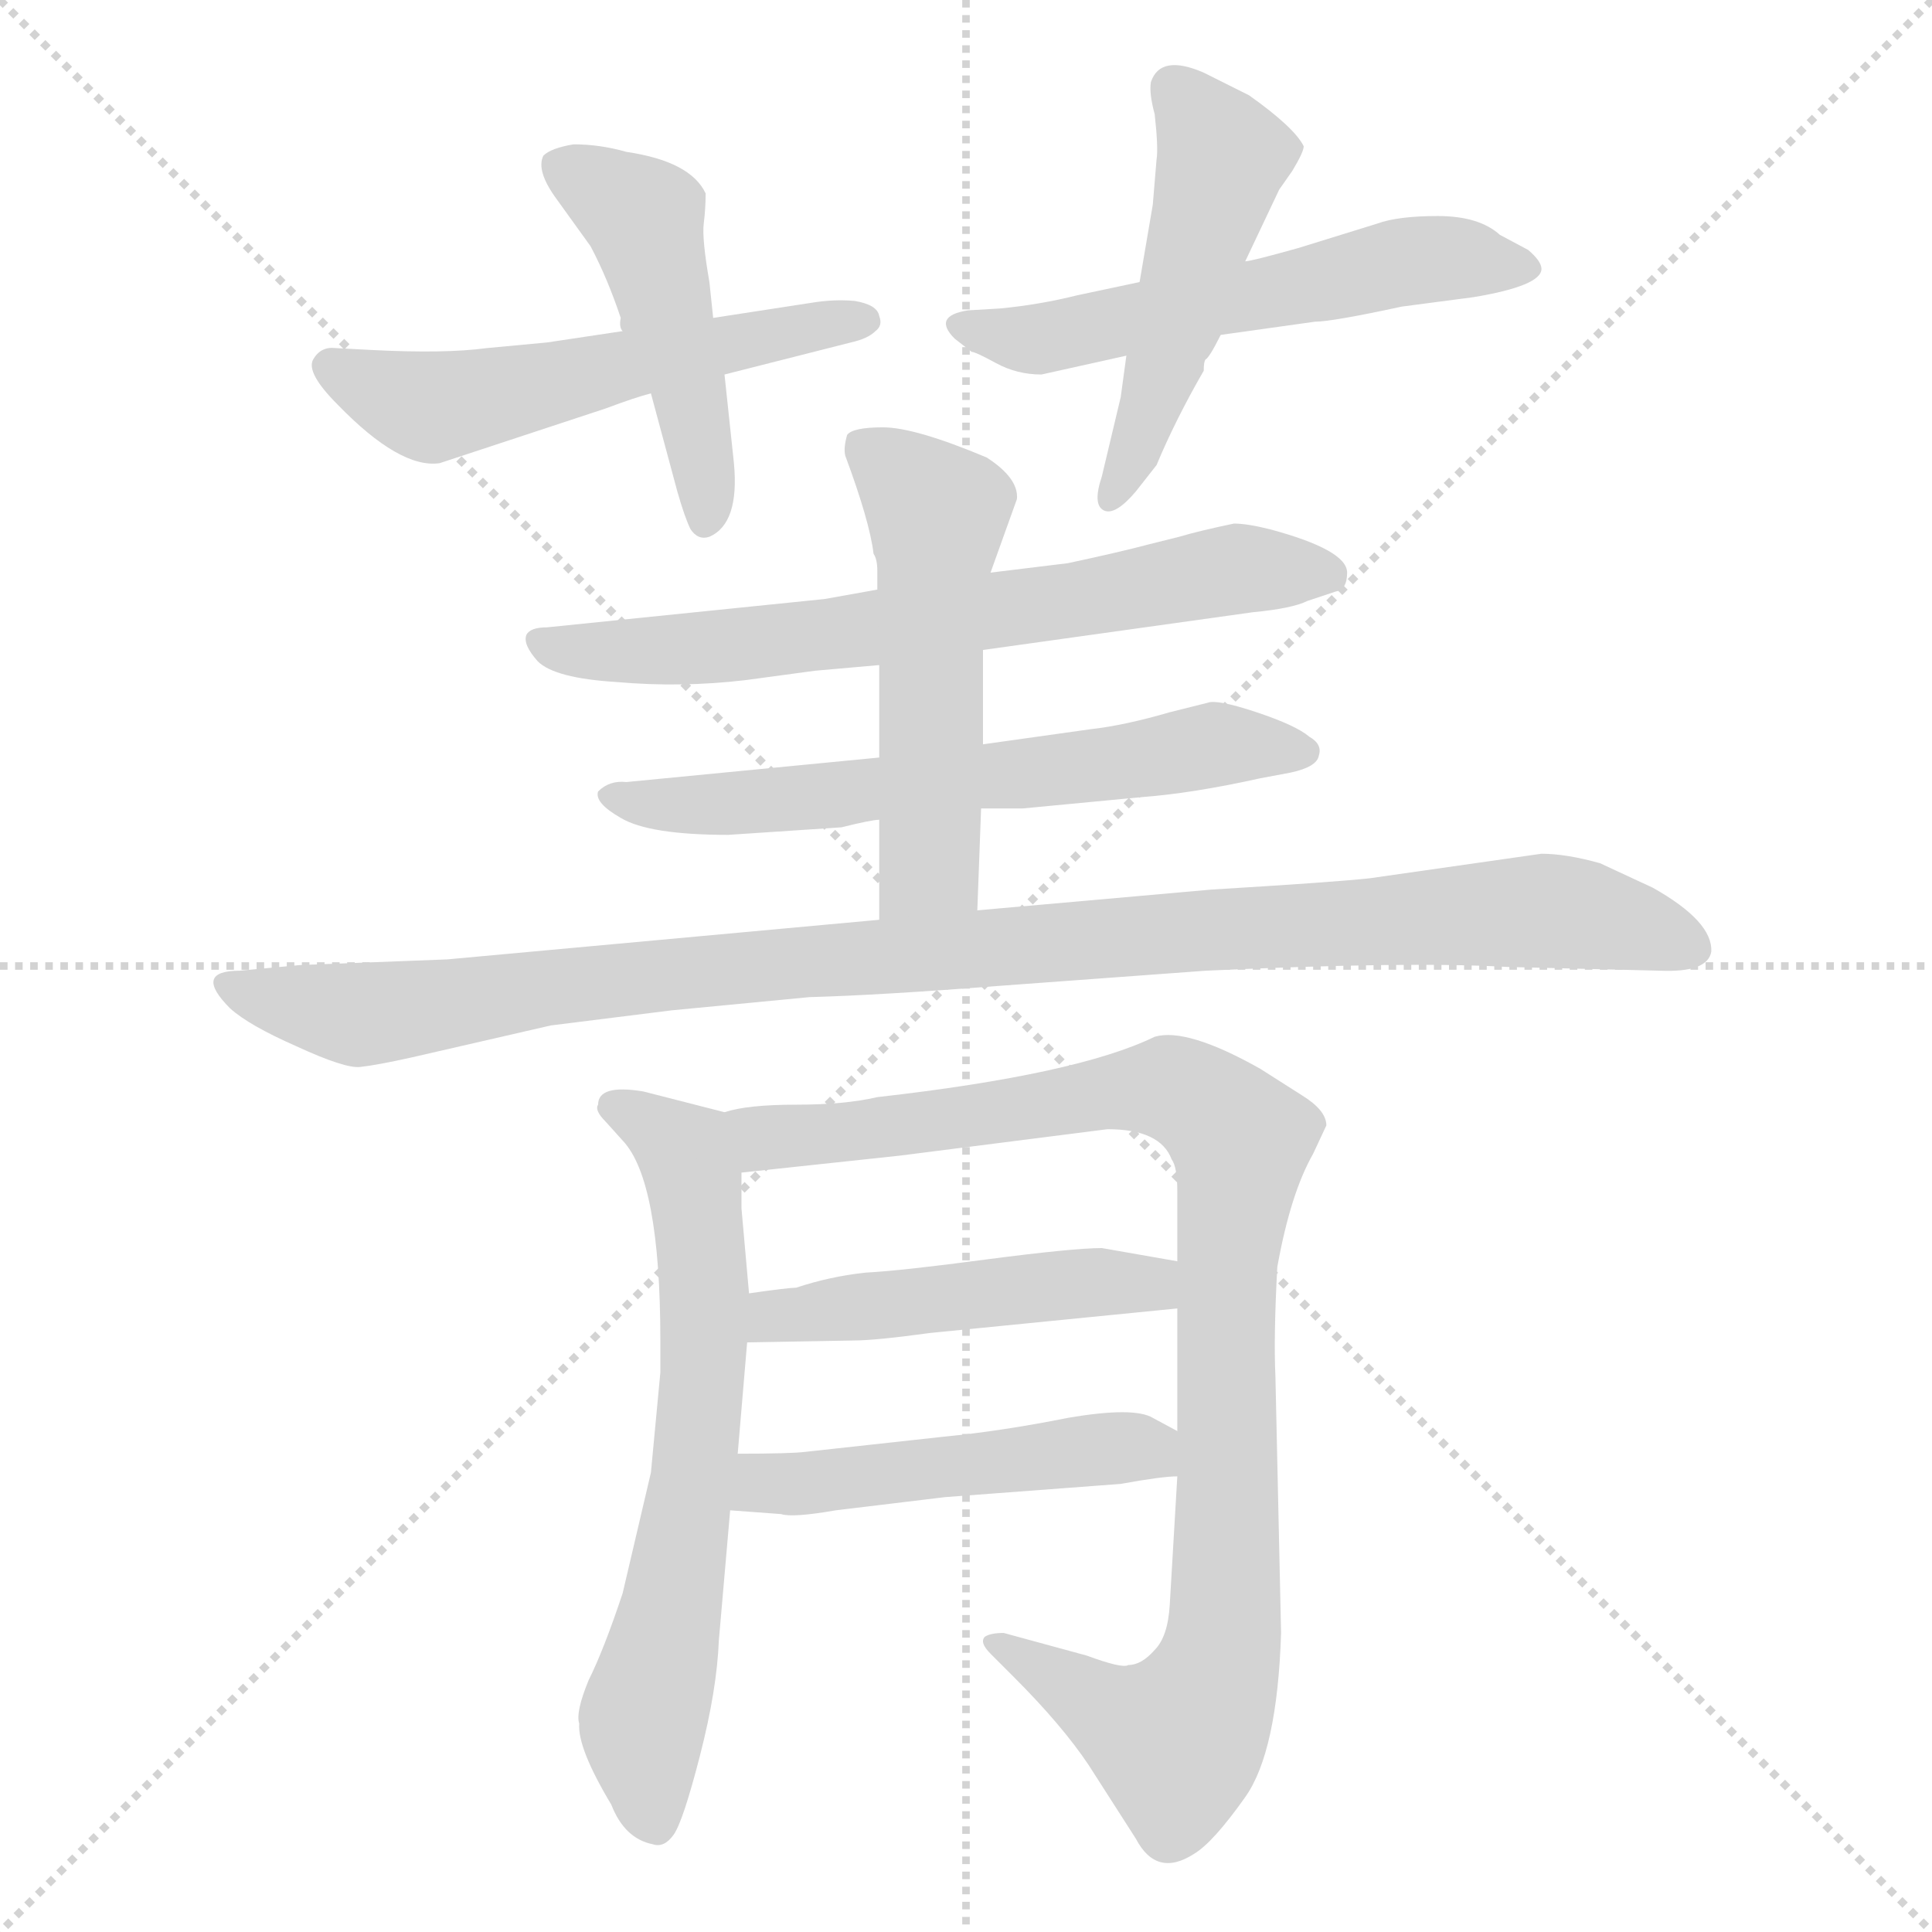 <svg xmlns="http://www.w3.org/2000/svg" version="1.1" viewBox="0 0 1024 1024">
  <g stroke="lightgray" stroke-dasharray="1,1" stroke-width="1" transform="scale(4, 4)">
    <line x1="0" y1="0" x2="256" y2="256" />
    <line x1="256" y1="0" x2="0" y2="256" />
    <line x1="128" y1="0" x2="128" y2="256" />
    <line x1="0" y1="128" x2="256" y2="128" />
  </g>
  <g transform="scale(1.0, -1.0) translate(0.0, -814.50)">
    <style type="text/css">
      
        @keyframes keyframes0 {
          from {
            stroke: blue;
            stroke-dashoffset: 546;
            stroke-width: 128;
          }
          64% {
            animation-timing-function: step-end;
            stroke: blue;
            stroke-dashoffset: 0;
            stroke-width: 128;
          }
          to {
            stroke: black;
            stroke-width: 1024;
          }
        }
        #make-me-a-hanzi-animation-0 {
          animation: keyframes0 0.694s both;
          animation-delay: 0s;
          animation-timing-function: linear;
        }
      
        @keyframes keyframes1 {
          from {
            stroke: blue;
            stroke-dashoffset: 473;
            stroke-width: 128;
          }
          61% {
            animation-timing-function: step-end;
            stroke: blue;
            stroke-dashoffset: 0;
            stroke-width: 128;
          }
          to {
            stroke: black;
            stroke-width: 1024;
          }
        }
        #make-me-a-hanzi-animation-1 {
          animation: keyframes1 0.635s both;
          animation-delay: 0.694s;
          animation-timing-function: linear;
        }
      
        @keyframes keyframes2 {
          from {
            stroke: blue;
            stroke-dashoffset: 560;
            stroke-width: 128;
          }
          65% {
            animation-timing-function: step-end;
            stroke: blue;
            stroke-dashoffset: 0;
            stroke-width: 128;
          }
          to {
            stroke: black;
            stroke-width: 1024;
          }
        }
        #make-me-a-hanzi-animation-2 {
          animation: keyframes2 0.706s both;
          animation-delay: 1.329s;
          animation-timing-function: linear;
        }
      
        @keyframes keyframes3 {
          from {
            stroke: blue;
            stroke-dashoffset: 492;
            stroke-width: 128;
          }
          62% {
            animation-timing-function: step-end;
            stroke: blue;
            stroke-dashoffset: 0;
            stroke-width: 128;
          }
          to {
            stroke: black;
            stroke-width: 1024;
          }
        }
        #make-me-a-hanzi-animation-3 {
          animation: keyframes3 0.65s both;
          animation-delay: 2.035s;
          animation-timing-function: linear;
        }
      
        @keyframes keyframes4 {
          from {
            stroke: blue;
            stroke-dashoffset: 677;
            stroke-width: 128;
          }
          69% {
            animation-timing-function: step-end;
            stroke: blue;
            stroke-dashoffset: 0;
            stroke-width: 128;
          }
          to {
            stroke: black;
            stroke-width: 1024;
          }
        }
        #make-me-a-hanzi-animation-4 {
          animation: keyframes4 0.801s both;
          animation-delay: 2.685s;
          animation-timing-function: linear;
        }
      
        @keyframes keyframes5 {
          from {
            stroke: blue;
            stroke-dashoffset: 624;
            stroke-width: 128;
          }
          67% {
            animation-timing-function: step-end;
            stroke: blue;
            stroke-dashoffset: 0;
            stroke-width: 128;
          }
          to {
            stroke: black;
            stroke-width: 1024;
          }
        }
        #make-me-a-hanzi-animation-5 {
          animation: keyframes5 0.758s both;
          animation-delay: 3.486s;
          animation-timing-function: linear;
        }
      
        @keyframes keyframes6 {
          from {
            stroke: blue;
            stroke-dashoffset: 527;
            stroke-width: 128;
          }
          63% {
            animation-timing-function: step-end;
            stroke: blue;
            stroke-dashoffset: 0;
            stroke-width: 128;
          }
          to {
            stroke: black;
            stroke-width: 1024;
          }
        }
        #make-me-a-hanzi-animation-6 {
          animation: keyframes6 0.679s both;
          animation-delay: 4.244s;
          animation-timing-function: linear;
        }
      
        @keyframes keyframes7 {
          from {
            stroke: blue;
            stroke-dashoffset: 1035;
            stroke-width: 128;
          }
          77% {
            animation-timing-function: step-end;
            stroke: blue;
            stroke-dashoffset: 0;
            stroke-width: 128;
          }
          to {
            stroke: black;
            stroke-width: 1024;
          }
        }
        #make-me-a-hanzi-animation-7 {
          animation: keyframes7 1.092s both;
          animation-delay: 4.923s;
          animation-timing-function: linear;
        }
      
        @keyframes keyframes8 {
          from {
            stroke: blue;
            stroke-dashoffset: 656;
            stroke-width: 128;
          }
          68% {
            animation-timing-function: step-end;
            stroke: blue;
            stroke-dashoffset: 0;
            stroke-width: 128;
          }
          to {
            stroke: black;
            stroke-width: 1024;
          }
        }
        #make-me-a-hanzi-animation-8 {
          animation: keyframes8 0.784s both;
          animation-delay: 6.015s;
          animation-timing-function: linear;
        }
      
        @keyframes keyframes9 {
          from {
            stroke: blue;
            stroke-dashoffset: 972;
            stroke-width: 128;
          }
          76% {
            animation-timing-function: step-end;
            stroke: blue;
            stroke-dashoffset: 0;
            stroke-width: 128;
          }
          to {
            stroke: black;
            stroke-width: 1024;
          }
        }
        #make-me-a-hanzi-animation-9 {
          animation: keyframes9 1.041s both;
          animation-delay: 6.799s;
          animation-timing-function: linear;
        }
      
        @keyframes keyframes10 {
          from {
            stroke: blue;
            stroke-dashoffset: 476;
            stroke-width: 128;
          }
          61% {
            animation-timing-function: step-end;
            stroke: blue;
            stroke-dashoffset: 0;
            stroke-width: 128;
          }
          to {
            stroke: black;
            stroke-width: 1024;
          }
        }
        #make-me-a-hanzi-animation-10 {
          animation: keyframes10 0.637s both;
          animation-delay: 7.84s;
          animation-timing-function: linear;
        }
      
        @keyframes keyframes11 {
          from {
            stroke: blue;
            stroke-dashoffset: 487;
            stroke-width: 128;
          }
          61% {
            animation-timing-function: step-end;
            stroke: blue;
            stroke-dashoffset: 0;
            stroke-width: 128;
          }
          to {
            stroke: black;
            stroke-width: 1024;
          }
        }
        #make-me-a-hanzi-animation-11 {
          animation: keyframes11 0.646s both;
          animation-delay: 8.478s;
          animation-timing-function: linear;
        }
      
    </style>
    
      <path d="M 330 639 L 290 633 L 258 630 Q 236 627 197 629 L 178 630 Q 170 631 166 624 Q 162 617 179 600 Q 212 566 233 569 L 321 598 Q 337 604 345 606 L 384 616 L 451 633 Q 460 635 464 639 Q 468 642 466 647 Q 465 653 453 655 Q 442 656 430 654 L 378 646 L 330 639 Z" fill="lightgray" />
    
      <path d="M 345 606 L 359 554 Q 363 540 366 534 Q 370 528 376 530 Q 392 537 389 569 L 384 616 L 378 646 L 376 665 Q 372 688 373 696 Q 374 704 374 712 Q 366 729 332 734 Q 318 738 304 738 Q 292 736 288 732 Q 284 724 295 709 L 313 684 Q 322 667 329 646 Q 328 641 330 639 L 345 606 Z" fill="lightgray" />
    
      <path d="M 604 665 L 571 658 Q 551 653 530 651 L 513 650 Q 494 647 506 635 L 515 628 Q 517 628 528 622 Q 539 616 552 616 L 597 626 L 647 637 L 697 644 Q 706 644 743 652 L 781 657 Q 817 663 817 672 Q 817 676 810 682 L 795 690 Q 784 700 762 700 Q 741 700 730 696 L 688 683 Q 663 676 660 676 L 604 665 Z" fill="lightgray" />
    
      <path d="M 613 730 L 611 706 L 604 665 L 597 626 L 594 604 L 584 562 Q 579 547 585 544 Q 591 541 602 554 L 613 568 Q 623 592 638 618 Q 638 623 639 624 Q 641 625 647 637 L 660 676 L 678 714 L 685 724 Q 691 734 691 737 Q 686 747 662 764 L 638 776 Q 615 786 610 771 Q 609 765 612 754 Q 614 736 613 730 Z" fill="lightgray" />
    
      <path d="M 521 470 L 664 490 Q 685 492 693 496 L 708 501 Q 714 502 714 511 Q 714 523 673 534 Q 661 537 654 537 Q 635 533 625 530 L 609 526 Q 594 522 566 516 L 525 511 L 465 502 L 437 497 L 290 482 Q 281 482 279 478 Q 277 473 285 464 Q 294 455 327 453 Q 361 450 395 454 L 432 459 L 466 462 L 521 470 Z" fill="lightgray" />
    
      <path d="M 578 428 L 521 420 L 466 413 L 332 400 Q 323 401 317 395 Q 315 389 329 381 Q 344 372 386 372 L 446 376 Q 462 380 466 380 L 520 386 L 542 386 L 605 392 Q 632 394 668 402 L 684 405 Q 698 408 699 414 Q 701 420 694 424 Q 687 430 666 437 Q 645 444 640 442 L 620 437 Q 596 430 578 428 Z" fill="lightgray" />
    
      <path d="M 521 420 L 521 470 L 525 511 L 539 550 Q 540 561 523 572 Q 485 588 468 588 Q 452 588 449 584 Q 447 577 448 573 Q 461 538 463 521 Q 465 518 465 512 L 465 502 L 466 462 L 466 413 L 466 380 L 466 327 C 466 297 517 302 518 332 L 520 386 L 521 420 Z" fill="lightgray" />
    
      <path d="M 466 327 L 237 306 L 159 303 L 127 300 Q 102 300 122 280 Q 132 271 157 260 Q 183 248 191 249 Q 200 250 218 254 L 292 271 L 356 279 L 429 286 Q 466 287 530 292 L 639 300 Q 747 305 799 302 L 880 300 Q 905 299 907 310 Q 908 326 876 344 L 848 357 Q 830 362 817 362 L 726 349 Q 708 347 642 343 L 518 332 L 466 327 Z" fill="lightgray" />
    
      <path d="M 350 87 L 345 34 L 330 -30 Q 320 -60 312 -76 Q 305 -93 307 -99 Q 306 -112 324 -142 Q 331 -160 346 -163 Q 352 -165 357 -158 Q 362 -151 371 -116 Q 380 -81 381 -55 L 387 14 L 391 44 L 396 103 L 397 129 L 393 174 L 393 193 C 393 223 393 223 384 225 L 341 236 Q 317 240 317 229 Q 315 226 321 220 L 330 210 Q 350 189 350 104 L 350 87 Z" fill="lightgray" />
    
      <path d="M 624 32 L 620 -36 Q 619 -53 612 -60 Q 605 -68 598 -68 Q 595 -70 576 -63 L 532 -51 Q 525 -51 522 -53 Q 519 -56 525 -62 L 537 -74 Q 563 -100 577 -121 L 602 -160 Q 613 -181 633 -168 Q 643 -162 660 -138 Q 677 -114 679 -51 L 676 85 Q 675 106 677 143 Q 684 182 696 203 L 703 218 Q 703 226 690 234 L 668 248 Q 629 270 612 265 Q 571 245 465 233 Q 448 229 422 229 Q 396 229 384 225 C 354 220 363 190 393 193 L 477 202 L 587 216 Q 615 216 621 200 Q 624 196 624 183 L 624 146 L 624 121 L 624 56 L 624 32 Z" fill="lightgray" />
    
      <path d="M 523 147 Q 478 141 459 140 Q 440 138 422 132 Q 418 132 397 129 C 367 125 366 102 396 103 L 452 104 Q 464 104 493 108 L 624 121 C 654 124 654 141 624 146 L 584 153 Q 569 153 523 147 Z" fill="lightgray" />
    
      <path d="M 387 14 L 414 12 Q 420 10 443 14 L 501 21 L 594 28 Q 616 32 624 32 C 654 34 650 42 624 56 L 611 63 Q 601 69 566 63 Q 531 56 500 53 L 427 45 Q 419 44 391 44 C 361 44 357 16 387 14 Z" fill="lightgray" />
    
    
      <clipPath id="make-me-a-hanzi-clip-0">
        <path d="M 330 639 L 290 633 L 258 630 Q 236 627 197 629 L 178 630 Q 170 631 166 624 Q 162 617 179 600 Q 212 566 233 569 L 321 598 Q 337 604 345 606 L 384 616 L 451 633 Q 460 635 464 639 Q 468 642 466 647 Q 465 653 453 655 Q 442 656 430 654 L 378 646 L 330 639 Z" />
      </clipPath>
      <path clip-path="url(#make-me-a-hanzi-clip-0)" d="M 175 620 L 227 599 L 456 645" fill="none" id="make-me-a-hanzi-animation-0" stroke-dasharray="418 836" stroke-linecap="round" />
    
      <clipPath id="make-me-a-hanzi-clip-1">
        <path d="M 345 606 L 359 554 Q 363 540 366 534 Q 370 528 376 530 Q 392 537 389 569 L 384 616 L 378 646 L 376 665 Q 372 688 373 696 Q 374 704 374 712 Q 366 729 332 734 Q 318 738 304 738 Q 292 736 288 732 Q 284 724 295 709 L 313 684 Q 322 667 329 646 Q 328 641 330 639 L 345 606 Z" />
      </clipPath>
      <path clip-path="url(#make-me-a-hanzi-clip-1)" d="M 295 727 L 341 699 L 369 591 L 374 540" fill="none" id="make-me-a-hanzi-animation-1" stroke-dasharray="345 690" stroke-linecap="round" />
    
      <clipPath id="make-me-a-hanzi-clip-2">
        <path d="M 604 665 L 571 658 Q 551 653 530 651 L 513 650 Q 494 647 506 635 L 515 628 Q 517 628 528 622 Q 539 616 552 616 L 597 626 L 647 637 L 697 644 Q 706 644 743 652 L 781 657 Q 817 663 817 672 Q 817 676 810 682 L 795 690 Q 784 700 762 700 Q 741 700 730 696 L 688 683 Q 663 676 660 676 L 604 665 Z" />
      </clipPath>
      <path clip-path="url(#make-me-a-hanzi-clip-2)" d="M 510 642 L 548 634 L 746 676 L 809 674" fill="none" id="make-me-a-hanzi-animation-2" stroke-dasharray="432 864" stroke-linecap="round" />
    
      <clipPath id="make-me-a-hanzi-clip-3">
        <path d="M 613 730 L 611 706 L 604 665 L 597 626 L 594 604 L 584 562 Q 579 547 585 544 Q 591 541 602 554 L 613 568 Q 623 592 638 618 Q 638 623 639 624 Q 641 625 647 637 L 660 676 L 678 714 L 685 724 Q 691 734 691 737 Q 686 747 662 764 L 638 776 Q 615 786 610 771 Q 609 765 612 754 Q 614 736 613 730 Z" />
      </clipPath>
      <path clip-path="url(#make-me-a-hanzi-clip-3)" d="M 622 767 L 648 732 L 627 651 L 588 549" fill="none" id="make-me-a-hanzi-animation-3" stroke-dasharray="364 728" stroke-linecap="round" />
    
      <clipPath id="make-me-a-hanzi-clip-4">
        <path d="M 521 470 L 664 490 Q 685 492 693 496 L 708 501 Q 714 502 714 511 Q 714 523 673 534 Q 661 537 654 537 Q 635 533 625 530 L 609 526 Q 594 522 566 516 L 525 511 L 465 502 L 437 497 L 290 482 Q 281 482 279 478 Q 277 473 285 464 Q 294 455 327 453 Q 361 450 395 454 L 432 459 L 466 462 L 521 470 Z" />
      </clipPath>
      <path clip-path="url(#make-me-a-hanzi-clip-4)" d="M 287 473 L 319 468 L 386 472 L 568 496 L 651 513 L 704 510" fill="none" id="make-me-a-hanzi-animation-4" stroke-dasharray="549 1098" stroke-linecap="round" />
    
      <clipPath id="make-me-a-hanzi-clip-5">
        <path d="M 578 428 L 521 420 L 466 413 L 332 400 Q 323 401 317 395 Q 315 389 329 381 Q 344 372 386 372 L 446 376 Q 462 380 466 380 L 520 386 L 542 386 L 605 392 Q 632 394 668 402 L 684 405 Q 698 408 699 414 Q 701 420 694 424 Q 687 430 666 437 Q 645 444 640 442 L 620 437 Q 596 430 578 428 Z" />
      </clipPath>
      <path clip-path="url(#make-me-a-hanzi-clip-5)" d="M 326 394 L 377 387 L 564 406 L 644 420 L 691 416" fill="none" id="make-me-a-hanzi-animation-5" stroke-dasharray="496 992" stroke-linecap="round" />
    
      <clipPath id="make-me-a-hanzi-clip-6">
        <path d="M 521 420 L 521 470 L 525 511 L 539 550 Q 540 561 523 572 Q 485 588 468 588 Q 452 588 449 584 Q 447 577 448 573 Q 461 538 463 521 Q 465 518 465 512 L 465 502 L 466 462 L 466 413 L 466 380 L 466 327 C 466 297 517 302 518 332 L 520 386 L 521 420 Z" />
      </clipPath>
      <path clip-path="url(#make-me-a-hanzi-clip-6)" d="M 456 578 L 497 542 L 493 356 L 472 334" fill="none" id="make-me-a-hanzi-animation-6" stroke-dasharray="399 798" stroke-linecap="round" />
    
      <clipPath id="make-me-a-hanzi-clip-7">
        <path d="M 466 327 L 237 306 L 159 303 L 127 300 Q 102 300 122 280 Q 132 271 157 260 Q 183 248 191 249 Q 200 250 218 254 L 292 271 L 356 279 L 429 286 Q 466 287 530 292 L 639 300 Q 747 305 799 302 L 880 300 Q 905 299 907 310 Q 908 326 876 344 L 848 357 Q 830 362 817 362 L 726 349 Q 708 347 642 343 L 518 332 L 466 327 Z" />
      </clipPath>
      <path clip-path="url(#make-me-a-hanzi-clip-7)" d="M 123 290 L 190 277 L 429 306 L 814 332 L 896 313" fill="none" id="make-me-a-hanzi-animation-7" stroke-dasharray="907 1814" stroke-linecap="round" />
    
      <clipPath id="make-me-a-hanzi-clip-8">
        <path d="M 350 87 L 345 34 L 330 -30 Q 320 -60 312 -76 Q 305 -93 307 -99 Q 306 -112 324 -142 Q 331 -160 346 -163 Q 352 -165 357 -158 Q 362 -151 371 -116 Q 380 -81 381 -55 L 387 14 L 391 44 L 396 103 L 397 129 L 393 174 L 393 193 C 393 223 393 223 384 225 L 341 236 Q 317 240 317 229 Q 315 226 321 220 L 330 210 Q 350 189 350 104 L 350 87 Z" />
      </clipPath>
      <path clip-path="url(#make-me-a-hanzi-clip-8)" d="M 326 228 L 364 202 L 373 134 L 368 39 L 341 -94 L 346 -148" fill="none" id="make-me-a-hanzi-animation-8" stroke-dasharray="528 1056" stroke-linecap="round" />
    
      <clipPath id="make-me-a-hanzi-clip-9">
        <path d="M 624 32 L 620 -36 Q 619 -53 612 -60 Q 605 -68 598 -68 Q 595 -70 576 -63 L 532 -51 Q 525 -51 522 -53 Q 519 -56 525 -62 L 537 -74 Q 563 -100 577 -121 L 602 -160 Q 613 -181 633 -168 Q 643 -162 660 -138 Q 677 -114 679 -51 L 676 85 Q 675 106 677 143 Q 684 182 696 203 L 703 218 Q 703 226 690 234 L 668 248 Q 629 270 612 265 Q 571 245 465 233 Q 448 229 422 229 Q 396 229 384 225 C 354 220 363 190 393 193 L 477 202 L 587 216 Q 615 216 621 200 Q 624 196 624 183 L 624 146 L 624 121 L 624 56 L 624 32 Z" />
      </clipPath>
      <path clip-path="url(#make-me-a-hanzi-clip-9)" d="M 390 221 L 405 211 L 454 214 L 619 238 L 645 224 L 657 210 L 650 140 L 648 -59 L 635 -93 L 624 -108 L 612 -104 L 528 -56" fill="none" id="make-me-a-hanzi-animation-9" stroke-dasharray="844 1688" stroke-linecap="round" />
    
      <clipPath id="make-me-a-hanzi-clip-10">
        <path d="M 523 147 Q 478 141 459 140 Q 440 138 422 132 Q 418 132 397 129 C 367 125 366 102 396 103 L 452 104 Q 464 104 493 108 L 624 121 C 654 124 654 141 624 146 L 584 153 Q 569 153 523 147 Z" />
      </clipPath>
      <path clip-path="url(#make-me-a-hanzi-clip-10)" d="M 403 109 L 411 117 L 536 132 L 610 134 L 616 127" fill="none" id="make-me-a-hanzi-animation-10" stroke-dasharray="348 696" stroke-linecap="round" />
    
      <clipPath id="make-me-a-hanzi-clip-11">
        <path d="M 387 14 L 414 12 Q 420 10 443 14 L 501 21 L 594 28 Q 616 32 624 32 C 654 34 650 42 624 56 L 611 63 Q 601 69 566 63 Q 531 56 500 53 L 427 45 Q 419 44 391 44 C 361 44 357 16 387 14 Z" />
      </clipPath>
      <path clip-path="url(#make-me-a-hanzi-clip-11)" d="M 394 21 L 405 28 L 579 47 L 608 47 L 618 38" fill="none" id="make-me-a-hanzi-animation-11" stroke-dasharray="359 718" stroke-linecap="round" />
    
  </g>
</svg>